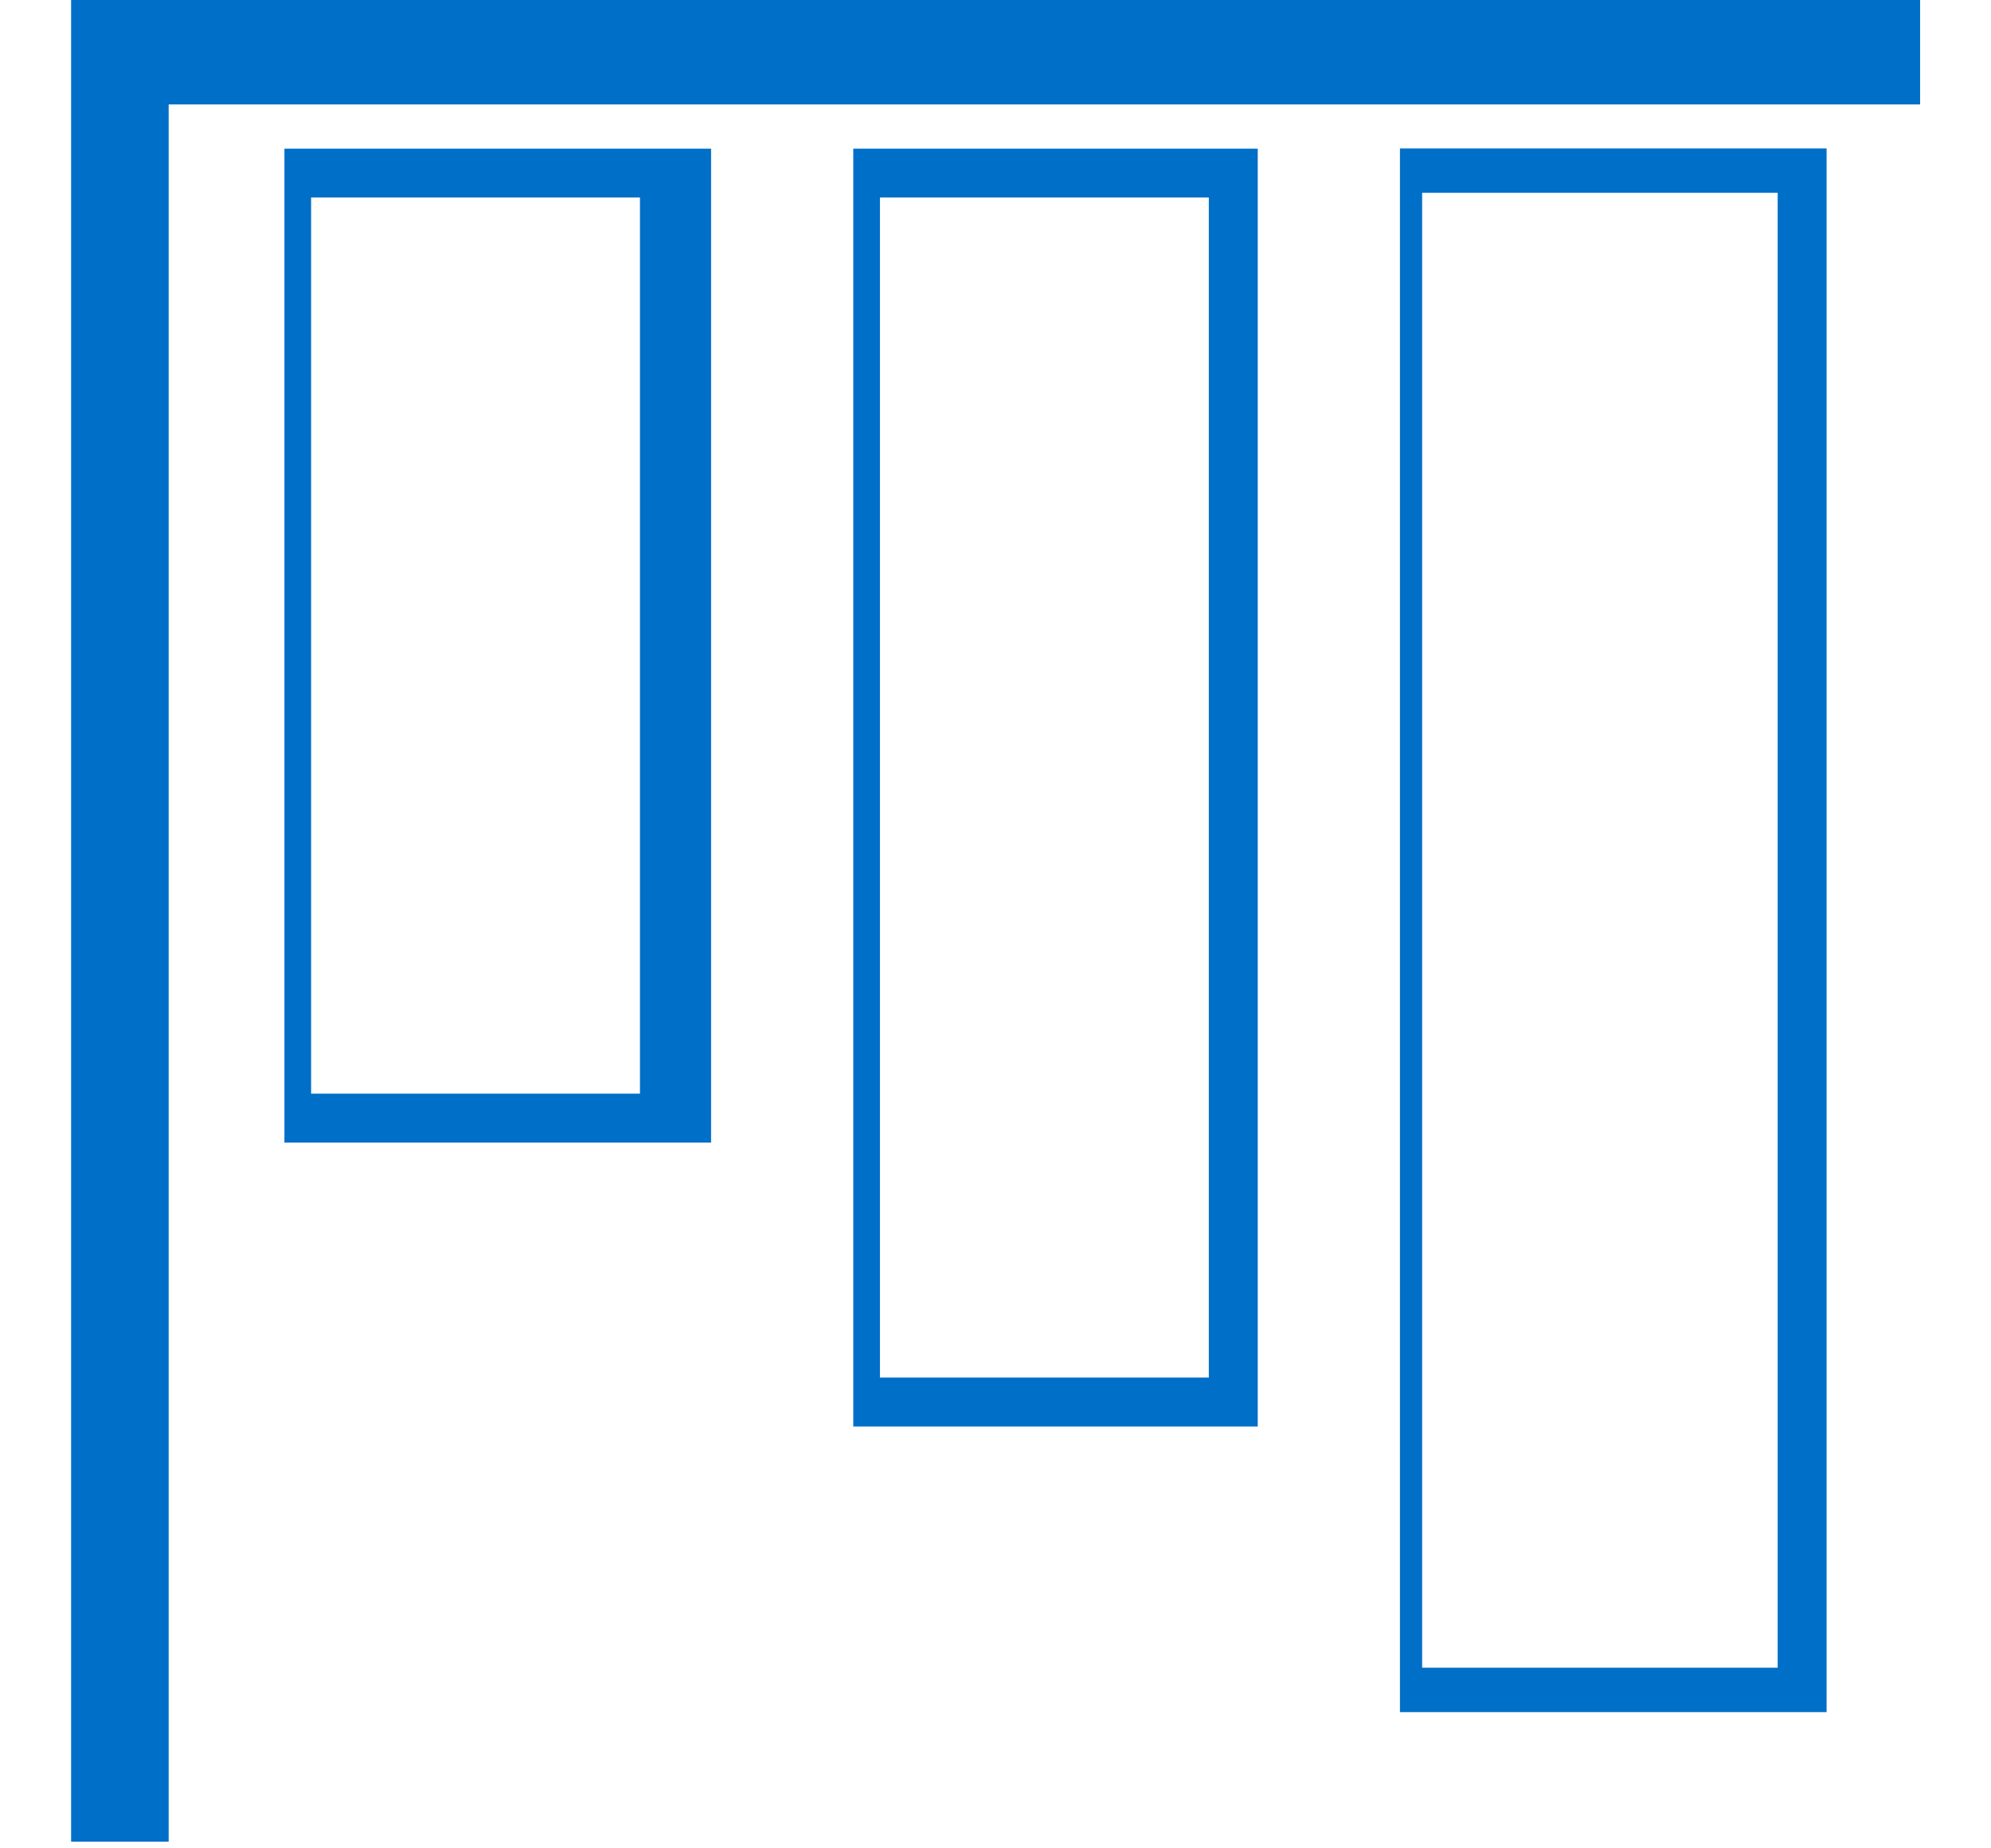 ﻿<?xml version="1.0" encoding="utf-8"?>
<svg version="1.1" xmlns:xlink="http://www.w3.org/1999/xlink" width="28px" height="26px" xmlns="http://www.w3.org/2000/svg">
  <g transform="matrix(1 0 0 1 -242 -15 )">
    <path d="M 20 23.459  L 25 23.459  L 25 2.712  L 20 2.712  L 20 23.459  Z M 25.688 24.084  L 25.691 24.084  L 19.688 24.084  L 19.688 2.088  L 25.688 2.088  L 25.688 24.084  Z M 4.375 15.384  L 9 15.384  L 9 2.778  L 4.375 2.778  L 4.375 15.384  Z M 10 2.091  L 10 16.072  L 4 16.072  L 4 2.091  L 10 2.091  Z M 12.375 19.378  L 17 19.378  L 17 2.778  L 12.375 2.778  L 12.375 19.378  Z M 17.688 2.091  L 17.688 20.066  L 12 20.066  L 12 2.091  L 17.688 2.091  Z M 2.372 1.469  L 27.003 1.469  L 27.003 0  L 1 0  L 1 25.906  L 2.372 25.906  L 2.372 1.469  Z " fill-rule="nonzero" fill="#006fc8" stroke="none" transform="matrix(1 0 0 1 242 15 )" />
  </g>
</svg>